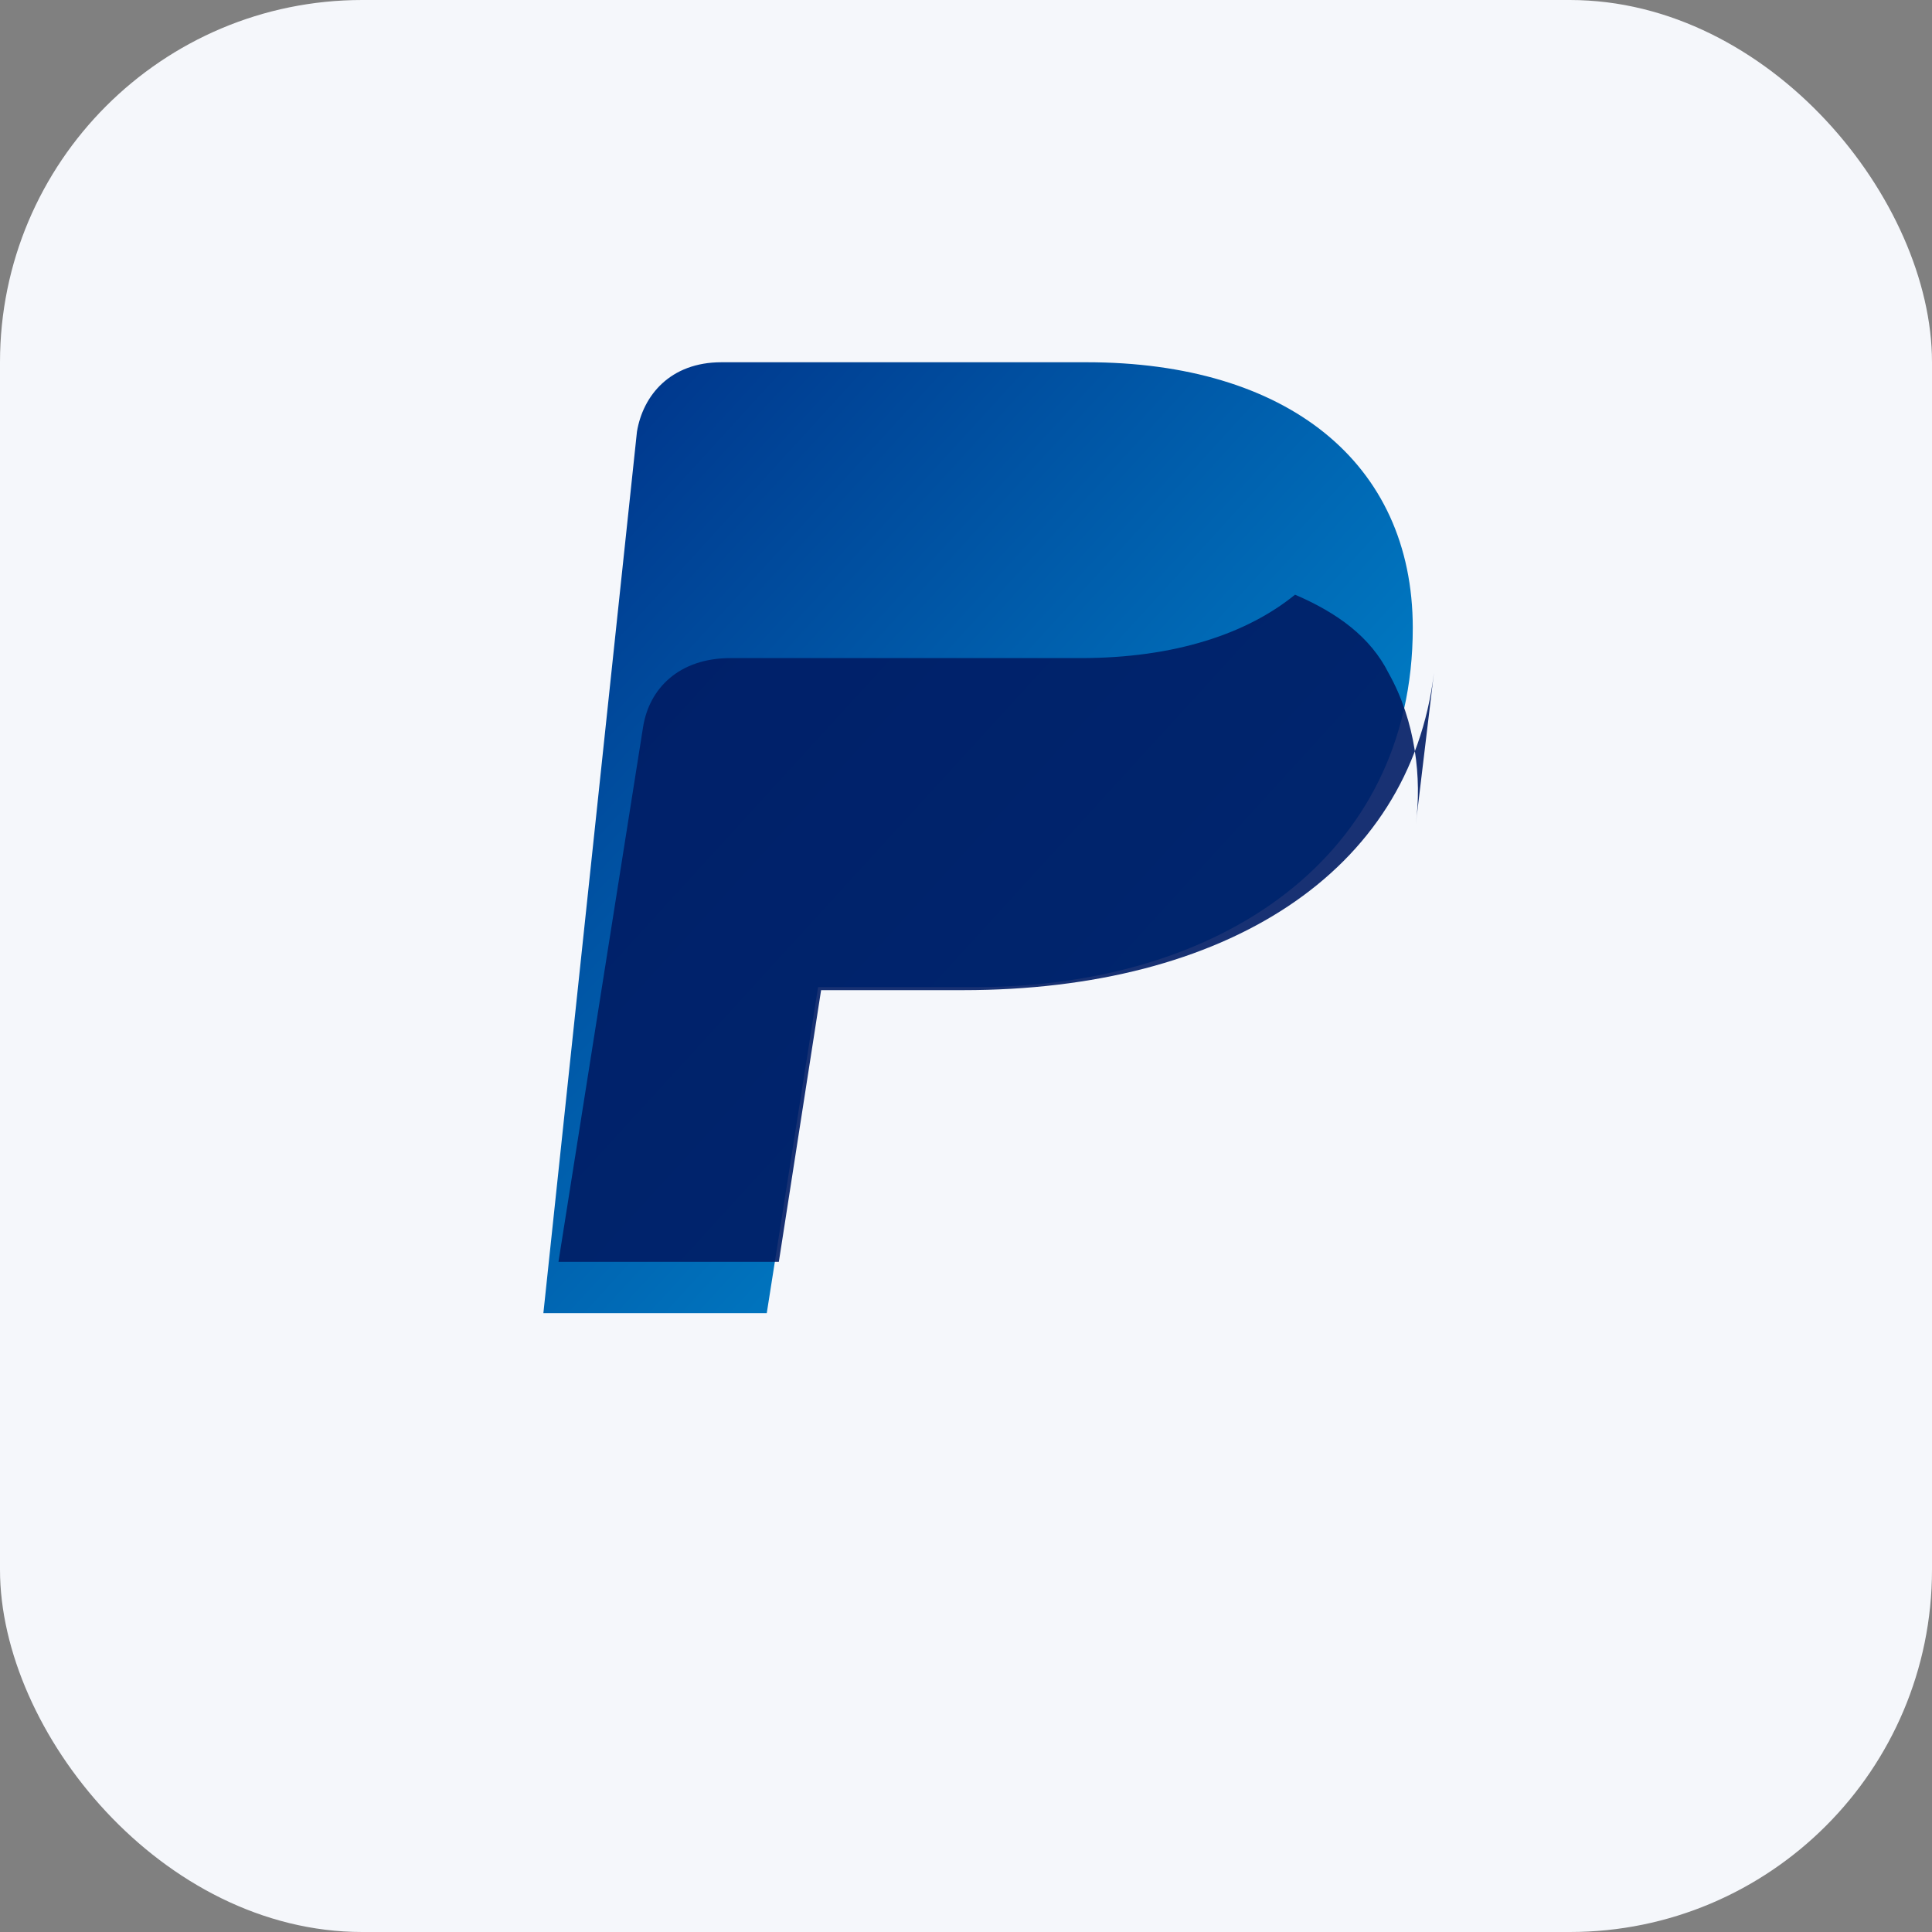 <svg xmlns="http://www.w3.org/2000/svg" width="64" height="64" viewBox="0 0 64 64" role="img" aria-label="PayPal">
  <rect x="0" y="0" width="64" height="64" fill="#808080" stroke="none"/>
  <defs>
    <linearGradient id="ppGrad" x1="0%" y1="0%" x2="100%" y2="100%">
      <stop offset="0%" stop-color="#003087"/>
      <stop offset="100%" stop-color="#009cde"/>
    </linearGradient>
  </defs>
  <rect width="64" height="64" rx="12" fill="#f5f7fb"/>
  <g transform="translate(12,10)">
    <path d="M24 2c6.6 0 10.8 3.3 10.8 8.8 0 7.6-6.4 11.9-14.5 11.9h-5.2l-1.7 10.8h-7.4L9.1 4.3C9.3 3.1 10.2 2 11.9 2H24z" fill="url(#ppGrad)"/>
    <path d="M35.5 12.3c-.8 6.6-6.9 10.5-15.6 10.5h-4.7l-1.4 9H6.5l2.8-17.7c.2-1.3 1.2-2.3 2.9-2.3h11.6c3.1 0 5.5-.8 7.1-2.1 1.4.6 2.5 1.4 3.1 2.6.9 1.6 1.1 3.5.9 5z" fill="#001c64" opacity="0.9"/>
  </g>
</svg>